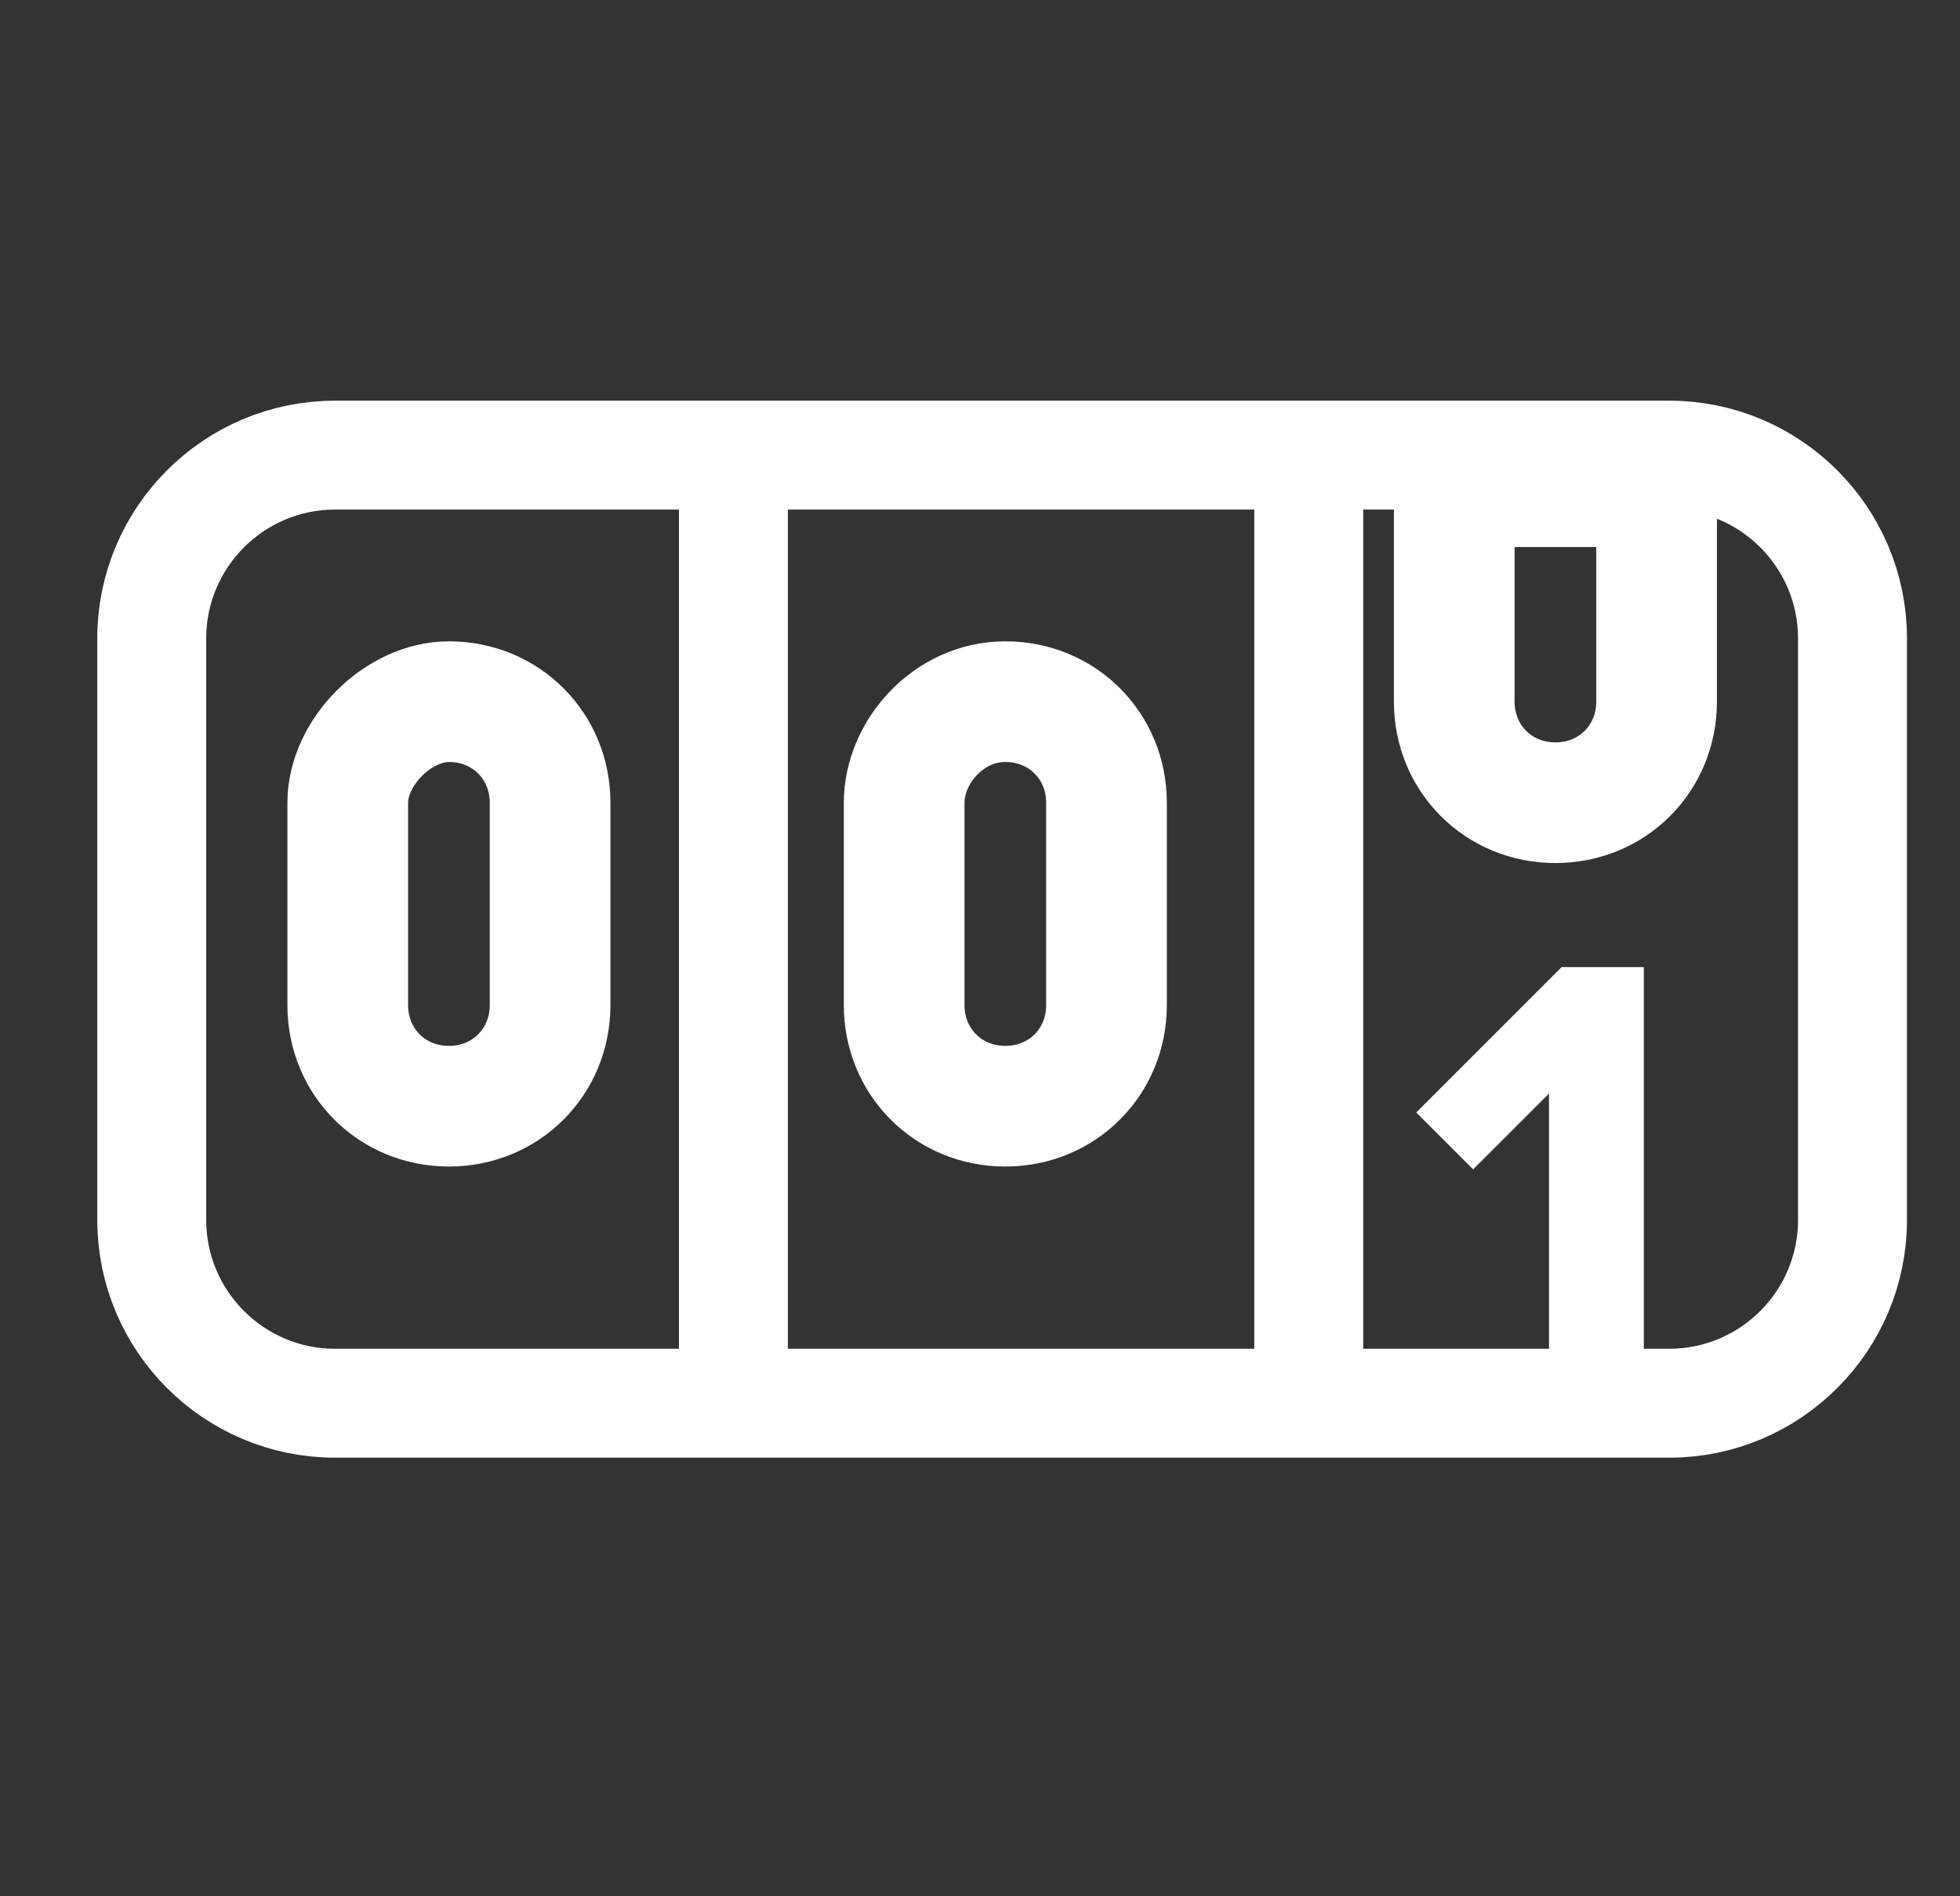 <svg xmlns="http://www.w3.org/2000/svg" xmlns:xlink="http://www.w3.org/1999/xlink"  id="historical" viewBox="0 0 26 25.161" style="enable-background:new 0 0 31 30" xml:space="preserve" width="26" height="25.161"><rect x="0" y="0" width="26" height="25.161" fill="#333333" stroke="none"/><defs><path id="a" d="M0.755 0h25.161v25.161H0.755z"/></defs><clipPath id="b"><use xlink:href="#a" style="overflow:visible"/></clipPath><g style="clip-path:url(#b)"><path d="M4.445 6.039h17.697c1.342 0 2.432 1.09 2.432 2.432v7.716c0 1.342 -1.09 2.432 -2.432 2.432H4.445c-1.342 0 -2.432 -1.09 -2.432 -2.432v-7.716c0 -1.342 1.09 -2.432 2.432 -2.432z" style="fill:none;stroke:#ffffff;stroke-width:1.445"/><path d="M9.729 6.29v12.077m7.632 -12.077v12.077" style="stroke-width:1.445;stroke-linecap:round;fill:none;stroke:#ffffff"/><path d="M21.806 18.871h-1.258v-4.361l-1.006 1.006 -0.755 -0.755 1.929 -1.929H21.806v6.039z" style="fill:#ffffff"/><path d="M5.955 9.31c0.755 0 1.342 0.587 1.342 1.342v2.684c0 0.755 -0.587 1.342 -1.342 1.342 -0.755 0 -1.342 -0.587 -1.342 -1.342v-2.684c0 -0.671 0.671 -1.342 1.342 -1.342zm7.381 0c0.755 0 1.342 0.587 1.342 1.342v2.684c0 0.755 -0.587 1.342 -1.342 1.342 -0.755 0 -1.342 -0.587 -1.342 -1.342v-2.684c0 -0.671 0.587 -1.342 1.342 -1.342zm8.639 0V6.458m0 2.852V6.374m0 2.935c0 0.755 -0.587 1.342 -1.342 1.342 -0.755 0 -1.342 -0.587 -1.342 -1.342V6.458m2.684 0s0 -0.084 0 0c-0.168 -0.084 -0.335 -0.084 -0.503 -0.084h-1.51c-0.252 0 -0.335 0 -0.419 0.084h-0.084m2.516 0h-2.6" style="stroke-width:1.601;fill:none;stroke:#ffffff"/></g></svg>
